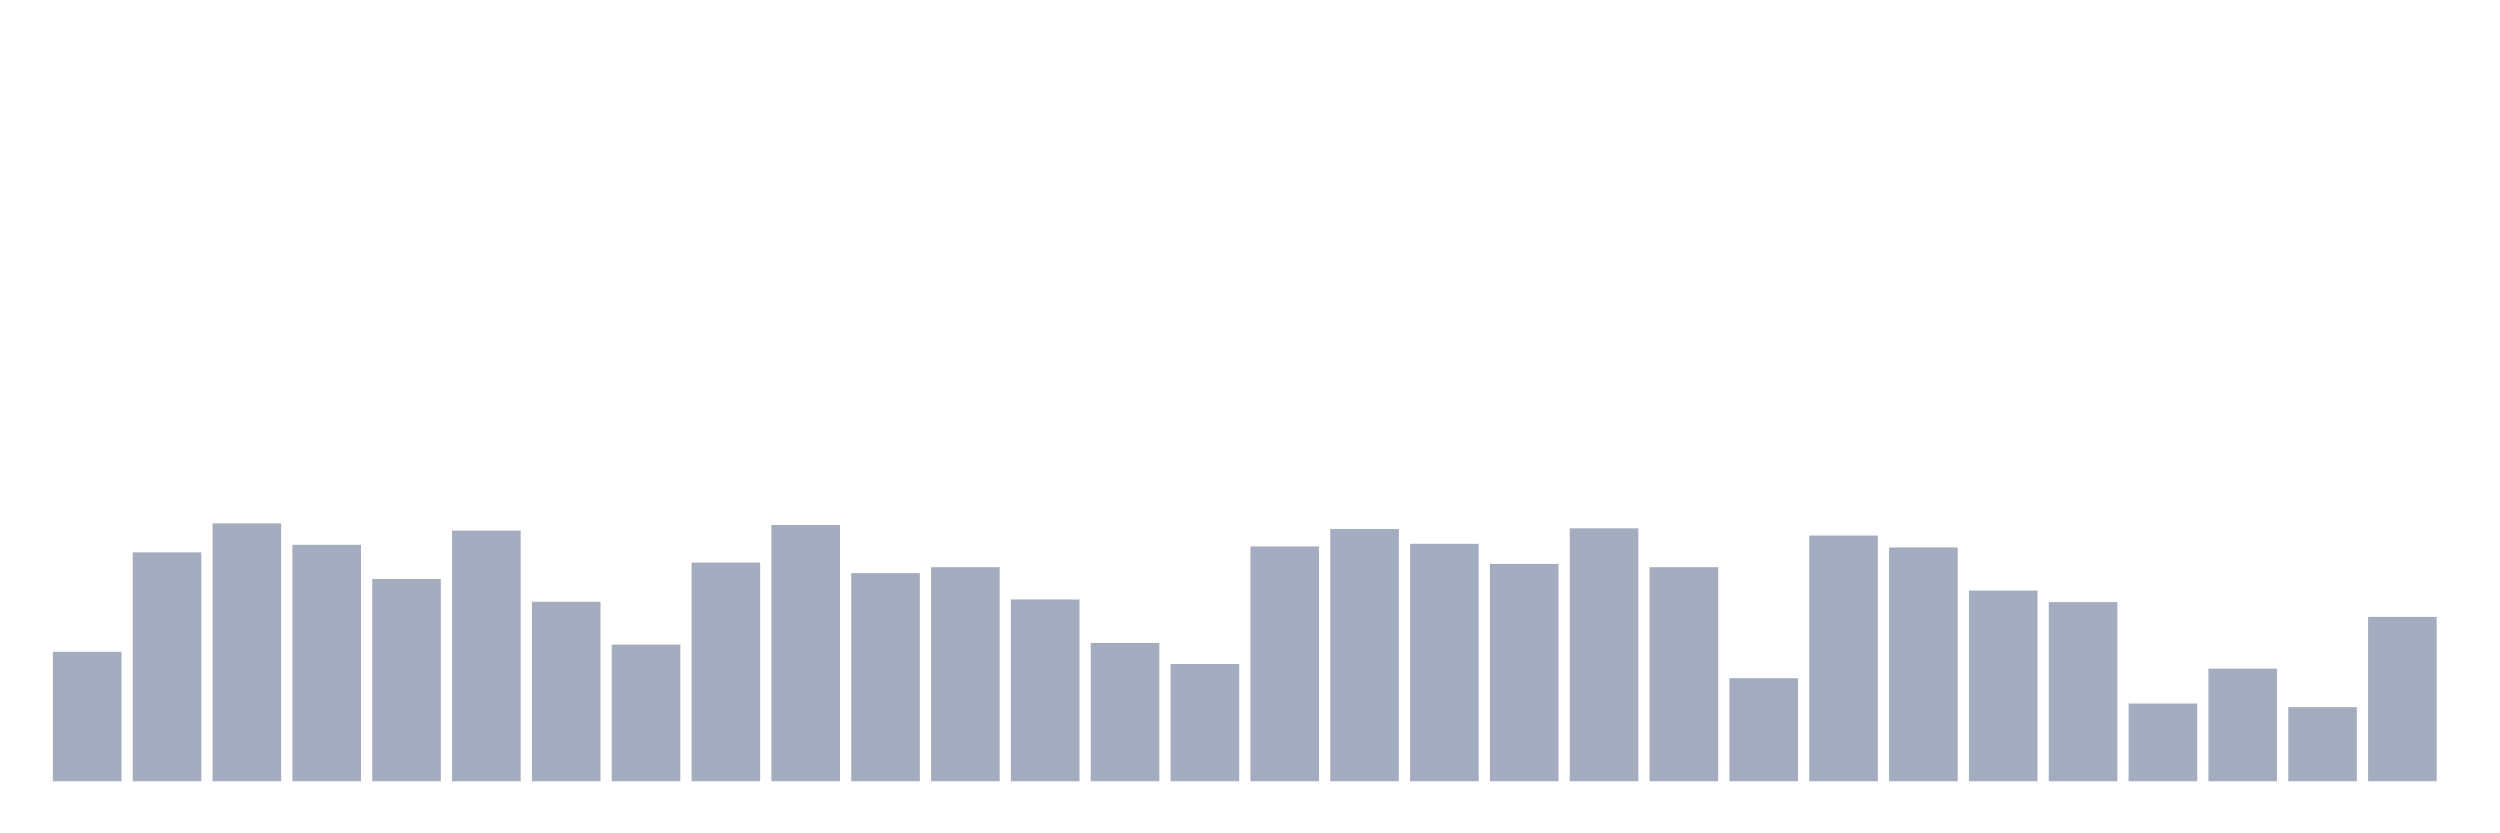 <svg xmlns="http://www.w3.org/2000/svg" viewBox="0 0 480 160"><g transform="translate(10,10)"><rect class="bar" x="0.153" width="13.175" y="115.149" height="24.851" fill="rgb(164,173,192)"></rect><rect class="bar" x="15.482" width="13.175" y="96.052" height="43.948" fill="rgb(164,173,192)"></rect><rect class="bar" x="30.81" width="13.175" y="90.488" height="49.512" fill="rgb(164,173,192)"></rect><rect class="bar" x="46.138" width="13.175" y="94.598" height="45.402" fill="rgb(164,173,192)"></rect><rect class="bar" x="61.466" width="13.175" y="101.174" height="38.826" fill="rgb(164,173,192)"></rect><rect class="bar" x="76.794" width="13.175" y="91.879" height="48.121" fill="rgb(164,173,192)"></rect><rect class="bar" x="92.123" width="13.175" y="105.537" height="34.463" fill="rgb(164,173,192)"></rect><rect class="bar" x="107.451" width="13.175" y="113.758" height="26.242" fill="rgb(164,173,192)"></rect><rect class="bar" x="122.779" width="13.175" y="98.013" height="41.987" fill="rgb(164,173,192)"></rect><rect class="bar" x="138.107" width="13.175" y="90.804" height="49.196" fill="rgb(164,173,192)"></rect><rect class="bar" x="153.436" width="13.175" y="100.036" height="39.964" fill="rgb(164,173,192)"></rect><rect class="bar" x="168.764" width="13.175" y="98.898" height="41.102" fill="rgb(164,173,192)"></rect><rect class="bar" x="184.092" width="13.175" y="105.095" height="34.905" fill="rgb(164,173,192)"></rect><rect class="bar" x="199.42" width="13.175" y="113.442" height="26.558" fill="rgb(164,173,192)"></rect><rect class="bar" x="214.748" width="13.175" y="117.489" height="22.511" fill="rgb(164,173,192)"></rect><rect class="bar" x="230.077" width="13.175" y="94.914" height="45.086" fill="rgb(164,173,192)"></rect><rect class="bar" x="245.405" width="13.175" y="91.563" height="48.437" fill="rgb(164,173,192)"></rect><rect class="bar" x="260.733" width="13.175" y="94.408" height="45.592" fill="rgb(164,173,192)"></rect><rect class="bar" x="276.061" width="13.175" y="98.266" height="41.734" fill="rgb(164,173,192)"></rect><rect class="bar" x="291.39" width="13.175" y="91.436" height="48.564" fill="rgb(164,173,192)"></rect><rect class="bar" x="306.718" width="13.175" y="98.898" height="41.102" fill="rgb(164,173,192)"></rect><rect class="bar" x="322.046" width="13.175" y="120.208" height="19.792" fill="rgb(164,173,192)"></rect><rect class="bar" x="337.374" width="13.175" y="92.827" height="47.173" fill="rgb(164,173,192)"></rect><rect class="bar" x="352.702" width="13.175" y="95.104" height="44.896" fill="rgb(164,173,192)"></rect><rect class="bar" x="368.031" width="13.175" y="103.388" height="36.612" fill="rgb(164,173,192)"></rect><rect class="bar" x="383.359" width="13.175" y="105.601" height="34.399" fill="rgb(164,173,192)"></rect><rect class="bar" x="398.687" width="13.175" y="125.077" height="14.923" fill="rgb(164,173,192)"></rect><rect class="bar" x="414.015" width="13.175" y="118.374" height="21.626" fill="rgb(164,173,192)"></rect><rect class="bar" x="429.344" width="13.175" y="125.772" height="14.228" fill="rgb(164,173,192)"></rect><rect class="bar" x="444.672" width="13.175" y="108.446" height="31.554" fill="rgb(164,173,192)"></rect></g></svg>
